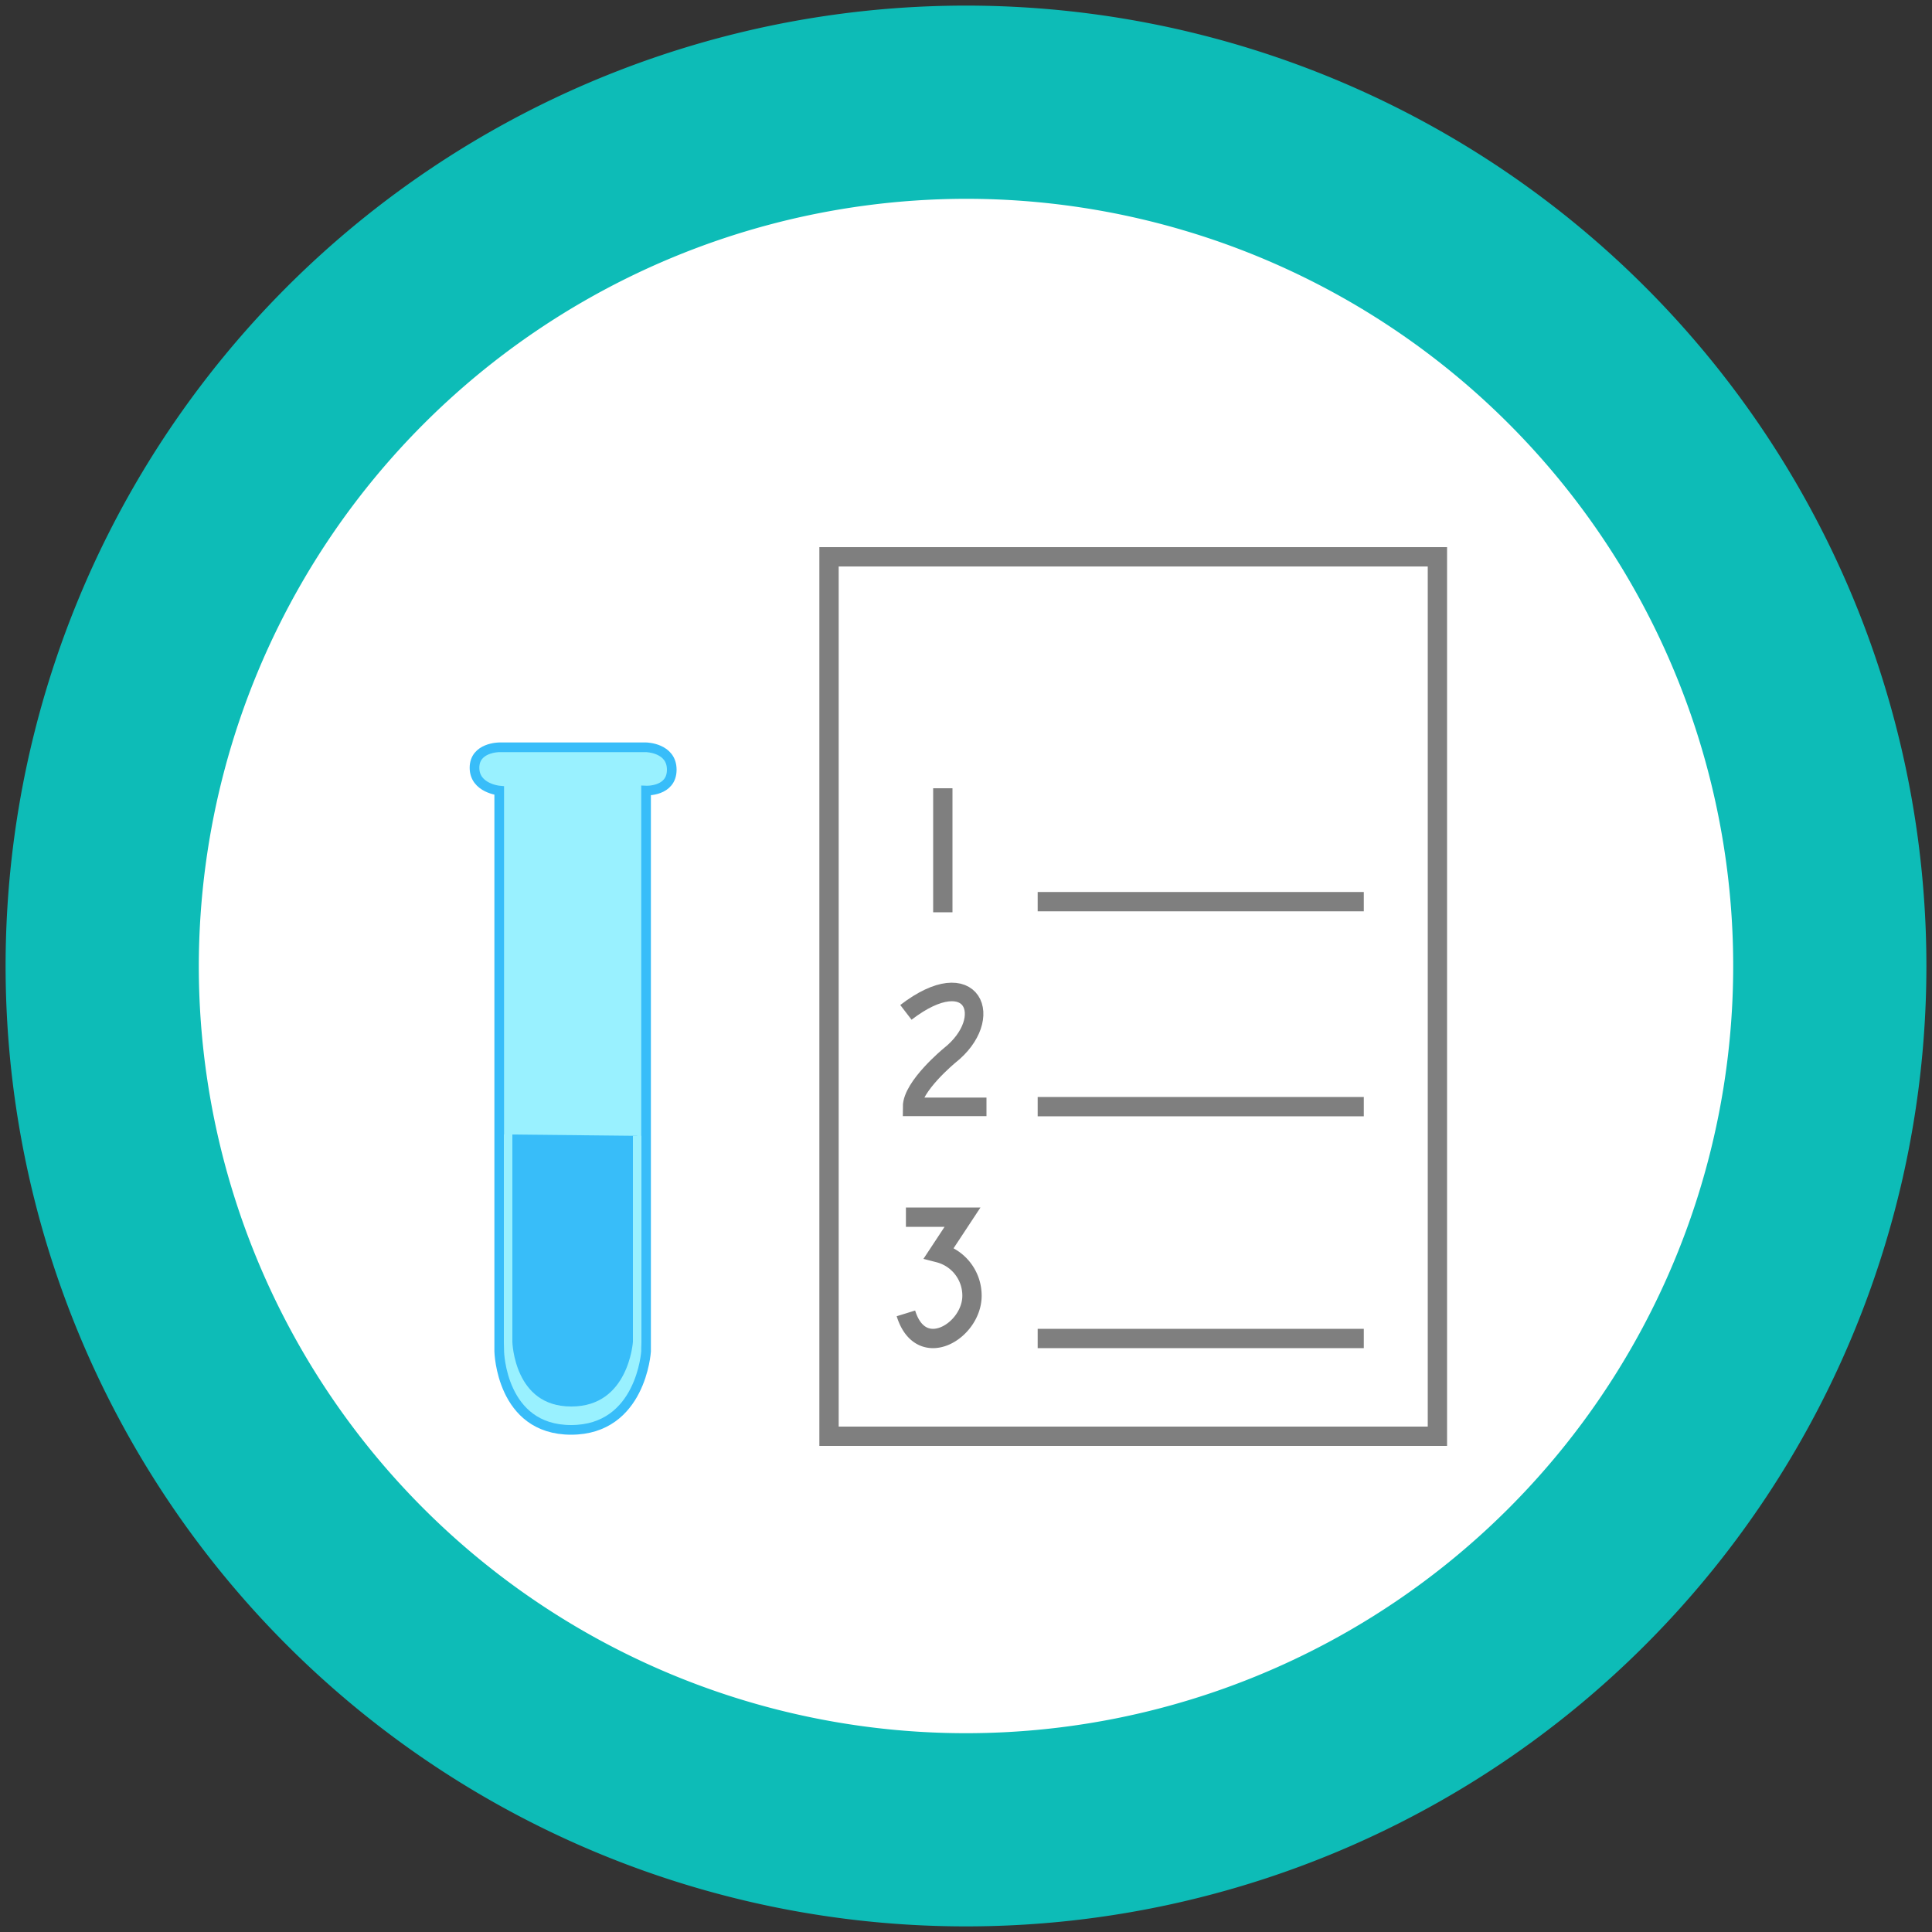 <svg xmlns="http://www.w3.org/2000/svg" width="10" height="10" viewBox="0 0 10 10"><rect x="0" y="0" width="10" height="10" fill="#333333" stroke="none"/><title>Mapeo DEFAULT v2 icon-library-nature-use</title><g id="icon-border"><path d="M5,.029A4.971,4.971,0,1,0,9.971,5,4.971,4.971,0,0,0,5,.029Z" fill="#0dbcb7"/><path d="M5,1.029A3.971,3.971,0,1,1,1.029,5,3.976,3.976,0,0,1,5,1.029" fill="#fff"/></g><g id="icons"><rect x="4.291" y="2.882" width="3.149" height="4.552" fill="none" stroke="#7f7f7f" stroke-miterlimit="10" stroke-width="0.1"/><path d="M3.344,6.995s-.025.406-.388.406-.372-.406-.372-.406V4.092s-.128-.012-.128-.118.128-.106.128-.106h.76s.133.002.133.116-.133.108-.133.108Z" fill="#99f1ff" stroke="#38bdf9" stroke-miterlimit="10" stroke-width="0.05"/><path d="M3.298,5.879V6.946s-.022.356-.341.356S2.63,6.946,2.63,6.946V5.872" fill="#38bdf9" stroke="#99f1ff" stroke-miterlimit="10" stroke-width="0.044"/><line x1="5.371" y1="4.667" x2="7.059" y2="4.667" fill="none" stroke="#7f7f7f" stroke-miterlimit="10" stroke-width="0.1"/><line x1="5.371" y1="5.728" x2="7.059" y2="5.728" fill="none" stroke="#7f7f7f" stroke-miterlimit="10" stroke-width="0.1"/><line x1="5.371" y1="6.928" x2="7.059" y2="6.928" fill="none" stroke="#7f7f7f" stroke-miterlimit="10" stroke-width="0.1"/><line x1="4.88" y1="4.08" x2="4.88" y2="4.722" fill="none" stroke="#7f7f7f" stroke-miterlimit="10" stroke-width="0.1"/><path d="M4.689,5.24c.346-.266.47.031.225.224,0,0-.193.159-.193.265h.385" fill="none" stroke="#7f7f7f" stroke-miterlimit="10" stroke-width="0.096"/><path d="M4.689,6.3h.293L4.86,6.485a.228.228,0,0,1,.171.222c0,.182-.264.343-.342.091" fill="none" stroke="#7f7f7f" stroke-miterlimit="10" stroke-width="0.1"/></g></svg>